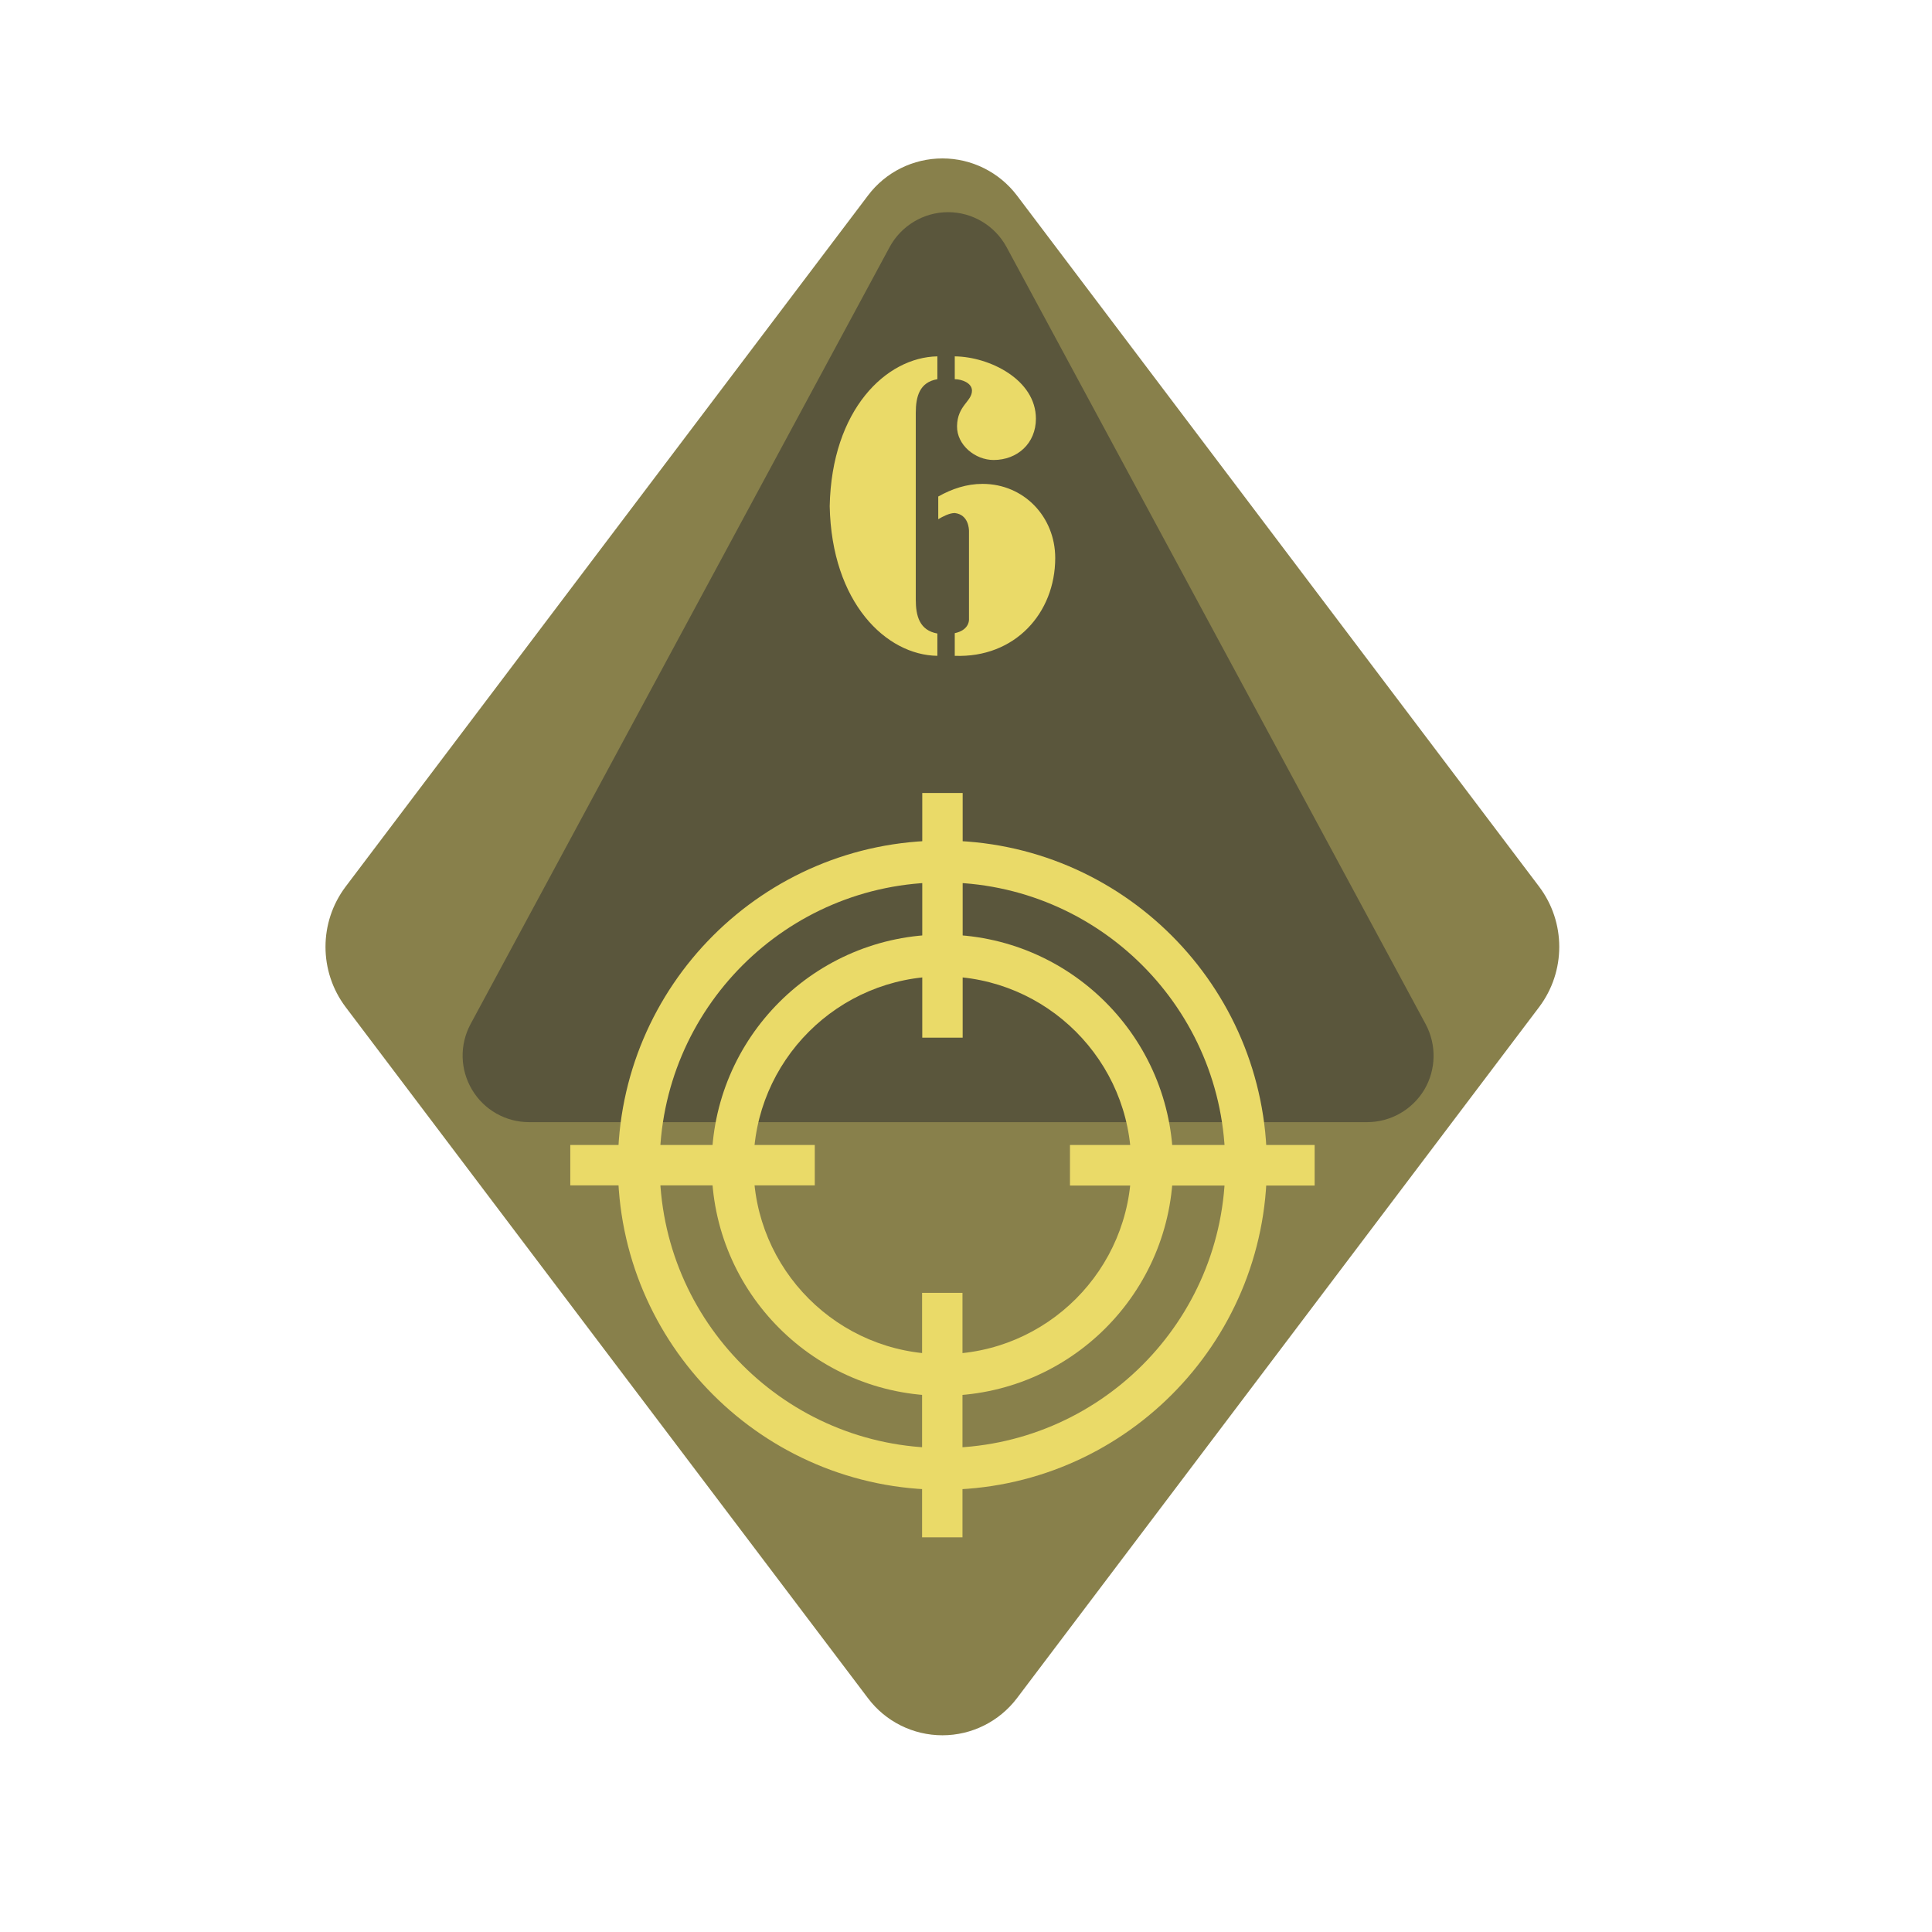 <?xml version="1.0" encoding="UTF-8" standalone="no"?><!DOCTYPE svg PUBLIC "-//W3C//DTD SVG 1.1//EN" "http://www.w3.org/Graphics/SVG/1.1/DTD/svg11.dtd"><svg width="100%" height="100%" viewBox="0 0 11 11" version="1.1" xmlns="http://www.w3.org/2000/svg" xmlns:xlink="http://www.w3.org/1999/xlink" xml:space="preserve" xmlns:serif="http://www.serif.com/" style="fill-rule:evenodd;clip-rule:evenodd;stroke-linejoin:round;stroke-miterlimit:2;"><rect id="t2000_d8_6" x="0.086" y="0.111" width="10.56" height="10.56" style="fill:none;"/><g><path d="M4.942,1.113c0.1,-0.133 0.257,-0.211 0.424,-0.211c0.166,-0 0.323,0.078 0.424,0.211c0.764,1.011 2.35,3.111 2.973,3.935c0.153,0.203 0.153,0.483 -0,0.686c-0.623,0.825 -2.209,2.924 -2.973,3.935c-0.101,0.133 -0.258,0.211 -0.424,0.211c-0.167,0 -0.324,-0.078 -0.424,-0.211c-0.765,-1.011 -2.351,-3.11 -2.974,-3.935c-0.153,-0.203 -0.153,-0.483 0,-0.686c0.623,-0.824 2.209,-2.924 2.974,-3.935Z" style="fill:#88804b;"/><path d="M5.065,1.407c0.066,-0.122 0.194,-0.199 0.333,-0.199c0.139,0 0.267,0.077 0.333,0.199c0.592,1.097 1.818,3.371 2.386,4.424c0.063,0.118 0.06,0.259 -0.008,0.374c-0.069,0.114 -0.192,0.184 -0.325,0.184l-4.772,0c-0.133,0 -0.256,-0.07 -0.324,-0.184c-0.069,-0.115 -0.072,-0.256 -0.009,-0.374c0.568,-1.053 1.794,-3.327 2.386,-4.424Z" style="fill:#5a563c;"/></g><path d="M5.342,2.956c0.026,-0.015 0.063,-0.035 0.094,-0.035c0.079,0.009 0.081,0.092 0.081,0.103l-0,0.504c-0,0.011 -0.005,0.061 -0.081,0.077l-0,0.129c0.342,0.013 0.572,-0.243 0.572,-0.557c-0,-0.234 -0.178,-0.422 -0.414,-0.422c-0.09,-0 -0.174,0.028 -0.252,0.072l-0,0.129Zm-0.005,0.651c-0.101,-0.018 -0.123,-0.099 -0.123,-0.193l0,-1.063c0,-0.094 0.022,-0.175 0.123,-0.192l0,-0.13c-0.291,0.005 -0.602,0.303 -0.613,0.853c0.011,0.55 0.322,0.848 0.613,0.852l0,-0.127Zm0.099,-1.448c0.039,-0 0.098,0.021 0.098,0.065c0,0.062 -0.083,0.084 -0.085,0.202c-0.002,0.107 0.103,0.193 0.208,0.193c0.136,-0 0.241,-0.095 0.241,-0.235c0,-0.223 -0.265,-0.353 -0.462,-0.355l-0,0.13Z" style="fill:#eada68;fill-rule:nonzero;"/><g><g><path d="M4.639,6.519l0,0.23l-1.392,-0l-0,-0.23l1.392,-0Zm2.846,0l-0,0.231l-1.393,-0l0,-0.231l1.393,0Zm-2.004,-0.611l-0.23,-0l-0,-1.393l0.23,0l0,1.393Zm-0.001,2.845l-0.23,0l0,-1.392l0.23,-0l0,1.392Z" style="fill:#eada68;"/></g><g><path d="M5.366,5.321c0.724,-0 1.313,0.588 1.313,1.313c-0,0.725 -0.589,1.313 -1.313,1.313c-0.725,0 -1.314,-0.588 -1.314,-1.313c0,-0.725 0.589,-1.313 1.314,-1.313Zm-0,0.238c-0.594,-0 -1.076,0.482 -1.076,1.075c0,0.594 0.482,1.076 1.076,1.076c0.593,-0 1.075,-0.482 1.075,-1.076c0,-0.593 -0.482,-1.075 -1.075,-1.075Z" style="fill:#eada68;"/></g><g><path d="M5.366,4.786c1.019,0 1.847,0.828 1.847,1.848c0,1.02 -0.828,1.848 -1.847,1.848c-1.02,-0 -1.848,-0.828 -1.848,-1.848c-0,-1.02 0.828,-1.848 1.848,-1.848Zm-0,0.238c-0.889,0 -1.61,0.722 -1.61,1.61c-0,0.889 0.721,1.61 1.61,1.61c0.888,0 1.61,-0.721 1.61,-1.61c-0,-0.888 -0.722,-1.61 -1.61,-1.61Z" style="fill:#eada68;"/></g></g></svg>